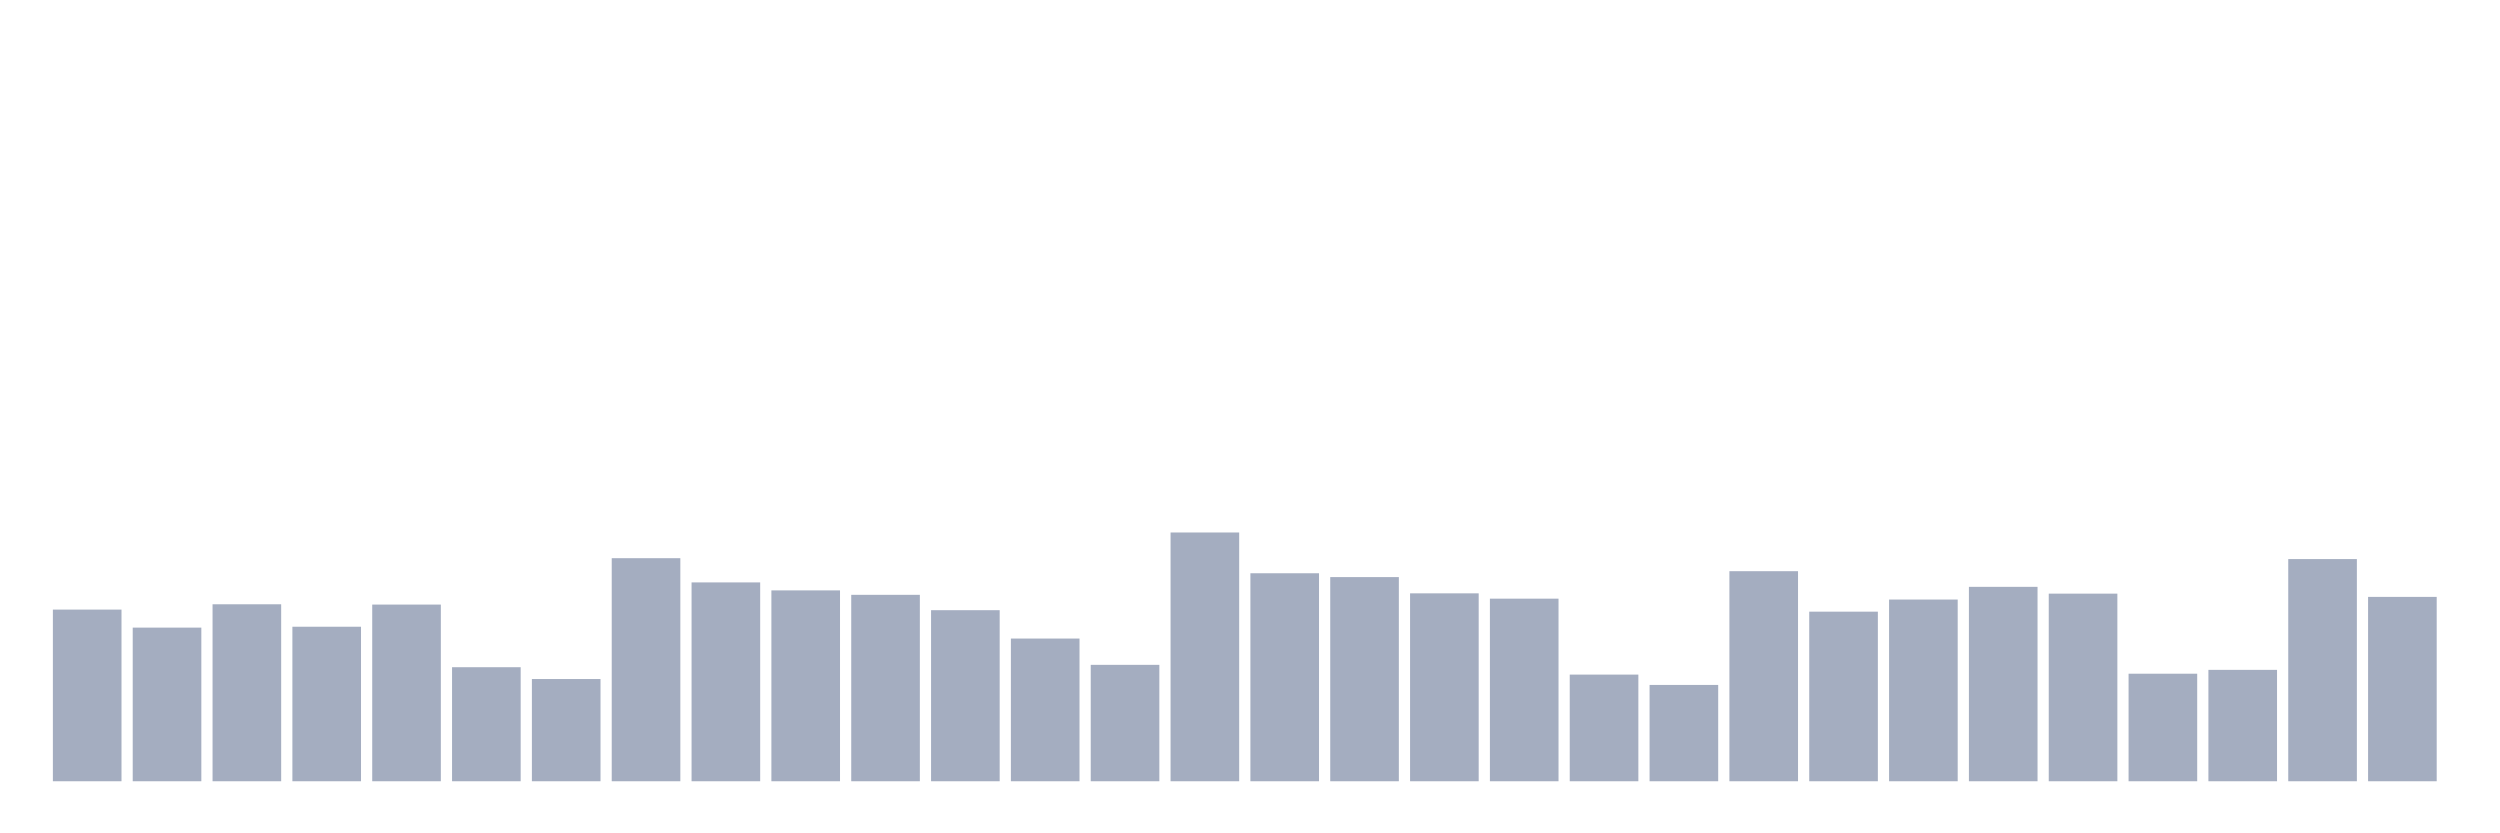 <svg xmlns="http://www.w3.org/2000/svg" viewBox="0 0 480 160"><g transform="translate(10,10)"><rect class="bar" x="0.153" width="13.175" y="107.042" height="32.958" fill="rgb(164,173,192)"></rect><rect class="bar" x="15.482" width="13.175" y="110.502" height="29.498" fill="rgb(164,173,192)"></rect><rect class="bar" x="30.81" width="13.175" y="106.021" height="33.979" fill="rgb(164,173,192)"></rect><rect class="bar" x="46.138" width="13.175" y="110.332" height="29.668" fill="rgb(164,173,192)"></rect><rect class="bar" x="61.466" width="13.175" y="106.078" height="33.922" fill="rgb(164,173,192)"></rect><rect class="bar" x="76.794" width="13.175" y="118.104" height="21.896" fill="rgb(164,173,192)"></rect><rect class="bar" x="92.123" width="13.175" y="120.373" height="19.627" fill="rgb(164,173,192)"></rect><rect class="bar" x="107.451" width="13.175" y="97.172" height="42.828" fill="rgb(164,173,192)"></rect><rect class="bar" x="122.779" width="13.175" y="101.823" height="38.177" fill="rgb(164,173,192)"></rect><rect class="bar" x="138.107" width="13.175" y="103.355" height="36.645" fill="rgb(164,173,192)"></rect><rect class="bar" x="153.436" width="13.175" y="104.206" height="35.794" fill="rgb(164,173,192)"></rect><rect class="bar" x="168.764" width="13.175" y="107.156" height="32.844" fill="rgb(164,173,192)"></rect><rect class="bar" x="184.092" width="13.175" y="112.601" height="27.399" fill="rgb(164,173,192)"></rect><rect class="bar" x="199.42" width="13.175" y="117.65" height="22.35" fill="rgb(164,173,192)"></rect><rect class="bar" x="214.748" width="13.175" y="92.237" height="47.763" fill="rgb(164,173,192)"></rect><rect class="bar" x="230.077" width="13.175" y="100.065" height="39.935" fill="rgb(164,173,192)"></rect><rect class="bar" x="245.405" width="13.175" y="100.802" height="39.198" fill="rgb(164,173,192)"></rect><rect class="bar" x="260.733" width="13.175" y="103.922" height="36.078" fill="rgb(164,173,192)"></rect><rect class="bar" x="276.061" width="13.175" y="104.943" height="35.057" fill="rgb(164,173,192)"></rect><rect class="bar" x="291.39" width="13.175" y="119.522" height="20.478" fill="rgb(164,173,192)"></rect><rect class="bar" x="306.718" width="13.175" y="121.507" height="18.493" fill="rgb(164,173,192)"></rect><rect class="bar" x="322.046" width="13.175" y="99.668" height="40.332" fill="rgb(164,173,192)"></rect><rect class="bar" x="337.374" width="13.175" y="107.439" height="32.561" fill="rgb(164,173,192)"></rect><rect class="bar" x="352.702" width="13.175" y="105.113" height="34.887" fill="rgb(164,173,192)"></rect><rect class="bar" x="368.031" width="13.175" y="102.674" height="37.326" fill="rgb(164,173,192)"></rect><rect class="bar" x="383.359" width="13.175" y="103.979" height="36.021" fill="rgb(164,173,192)"></rect><rect class="bar" x="398.687" width="13.175" y="119.352" height="20.648" fill="rgb(164,173,192)"></rect><rect class="bar" x="414.015" width="13.175" y="118.614" height="21.386" fill="rgb(164,173,192)"></rect><rect class="bar" x="429.344" width="13.175" y="97.342" height="42.658" fill="rgb(164,173,192)"></rect><rect class="bar" x="444.672" width="13.175" y="104.603" height="35.397" fill="rgb(164,173,192)"></rect></g></svg>